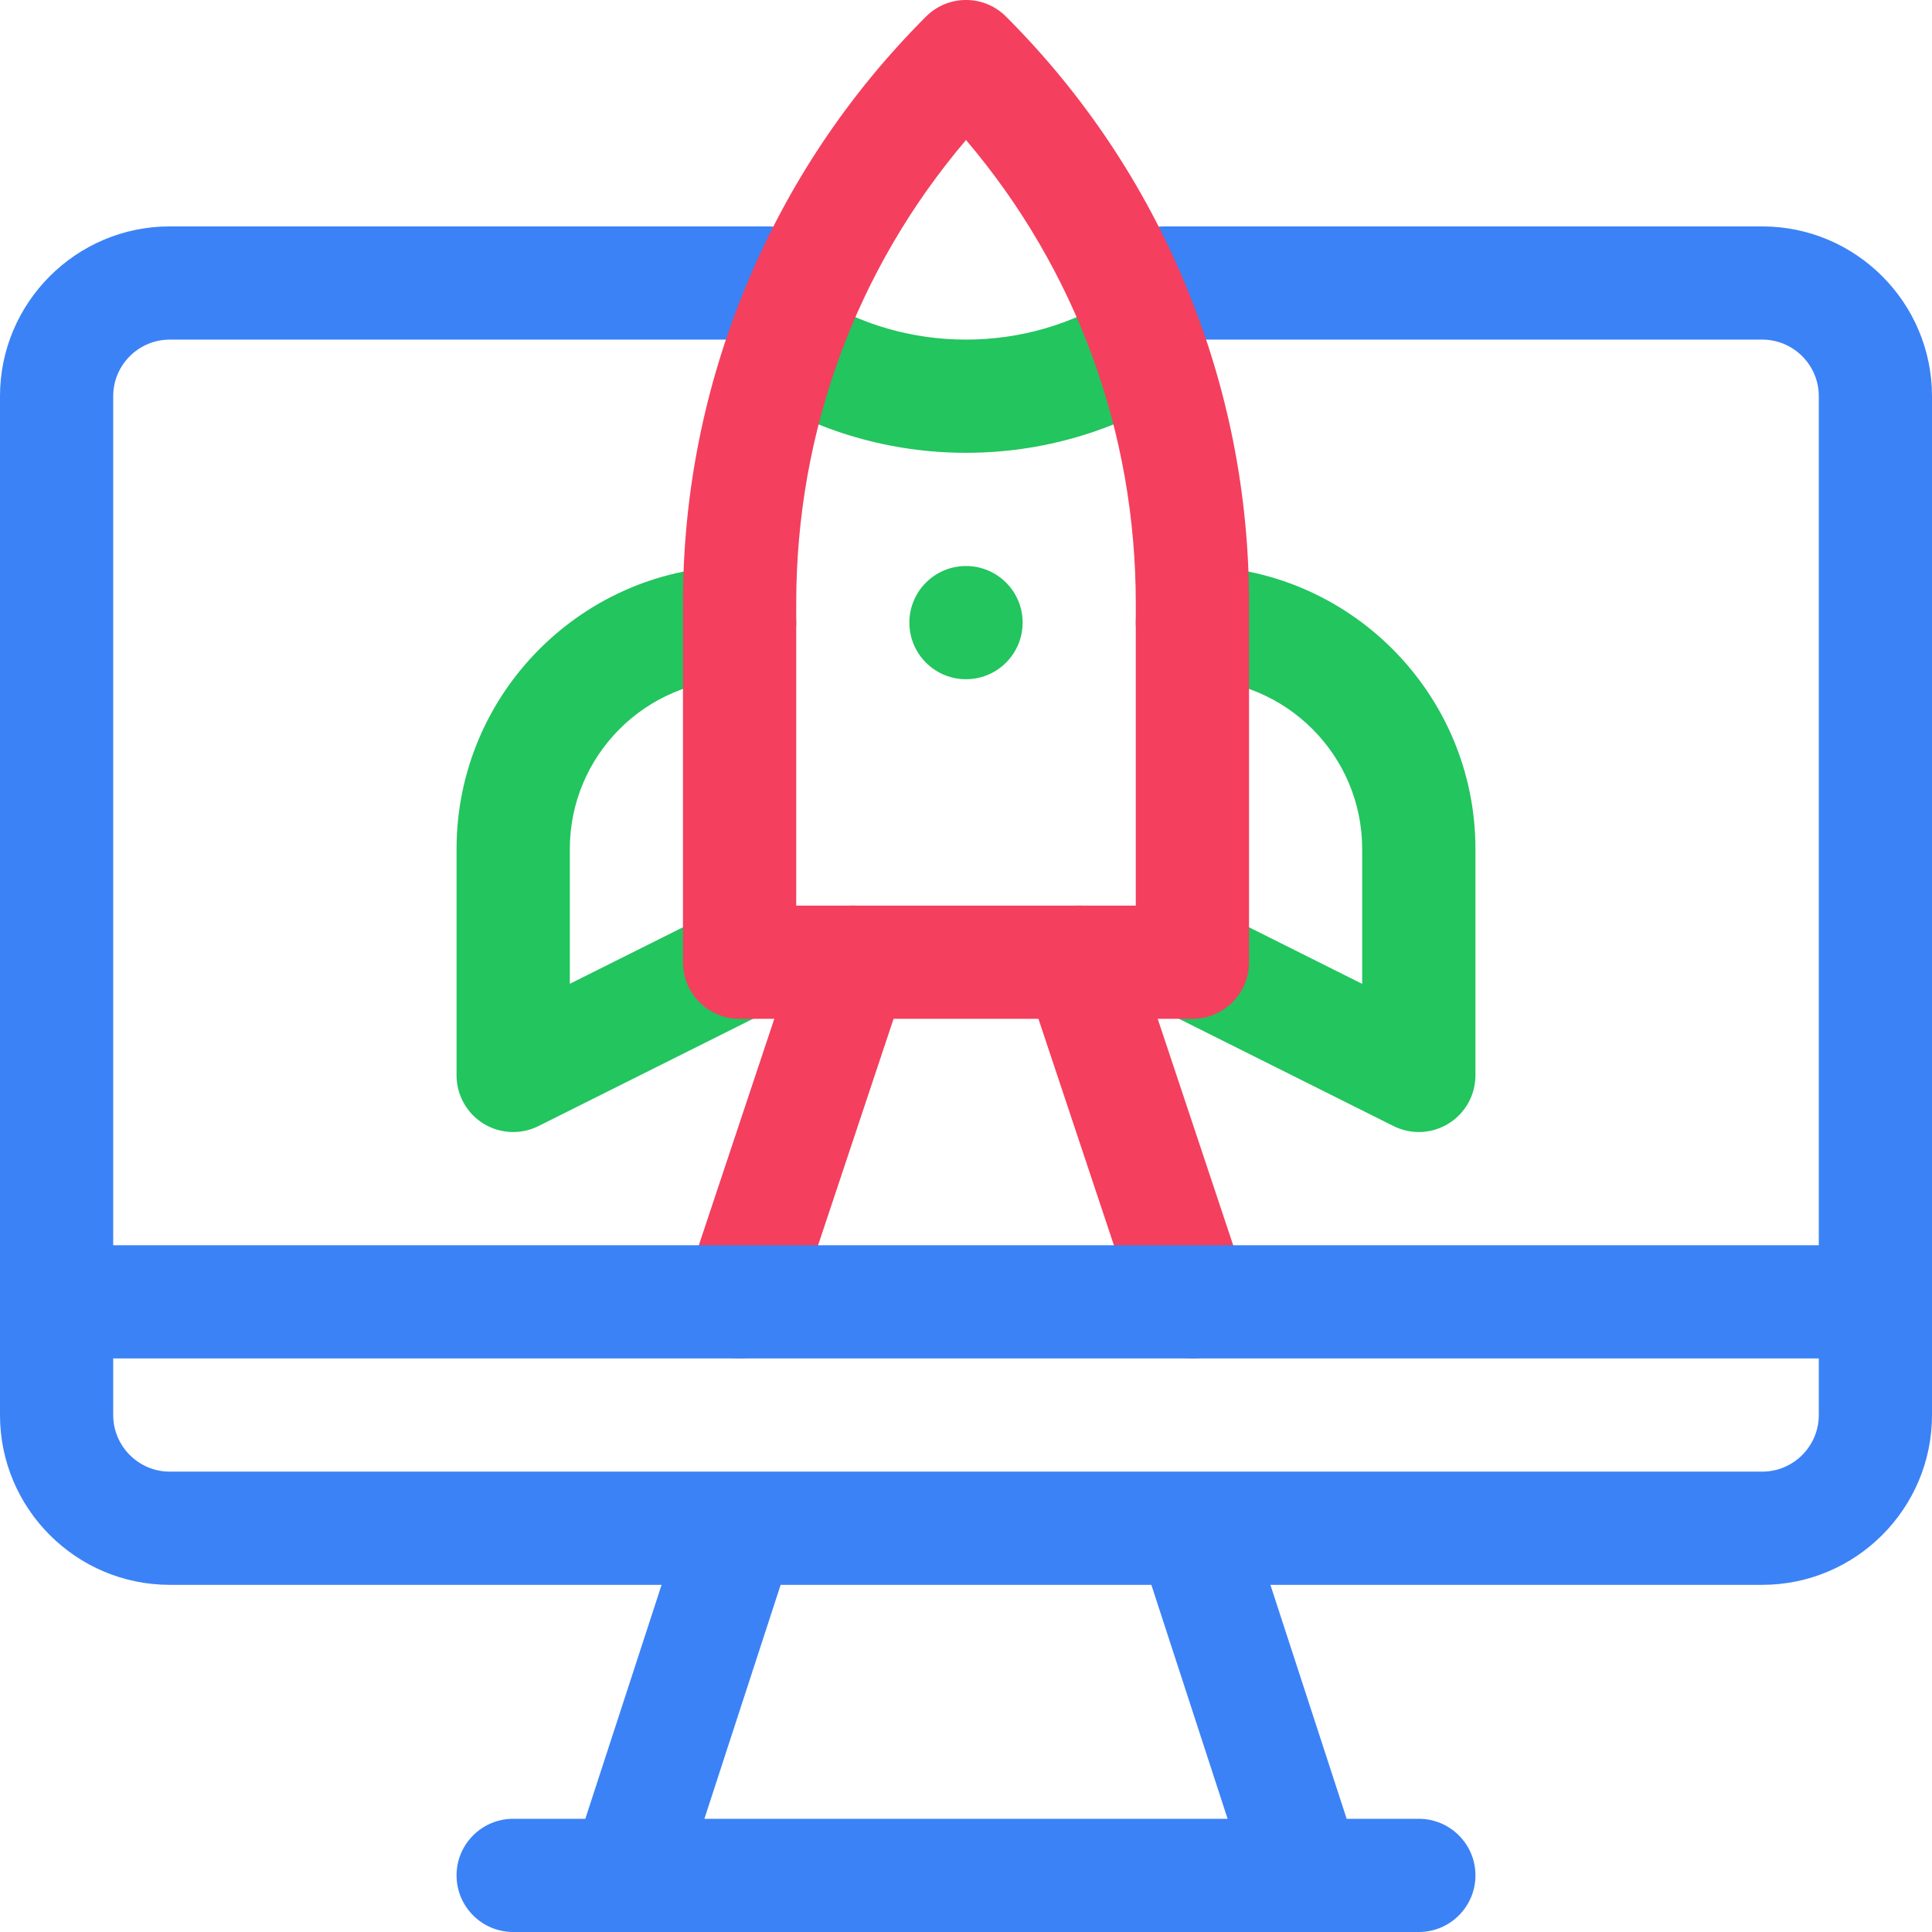 <svg width="32" height="32" viewBox="0 0 32 32" fill="none" xmlns="http://www.w3.org/2000/svg">
<g clip-path="url(#clip0_110_18898)">
<path d="M19.75 22.5C19.358 22.5 18.991 22.252 18.861 21.859L16.986 16.234C16.822 15.743 17.087 15.212 17.579 15.048C18.07 14.884 18.601 15.15 18.764 15.641L20.639 21.266C20.803 21.757 20.538 22.288 20.046 22.452C19.948 22.485 19.848 22.5 19.75 22.5ZM12.25 22.5C12.152 22.5 12.052 22.485 11.954 22.452C11.462 22.288 11.197 21.757 11.361 21.266L13.236 15.641C13.399 15.15 13.93 14.884 14.421 15.048C14.913 15.212 15.178 15.743 15.014 16.234L13.139 21.859C13.009 22.252 12.643 22.5 12.25 22.5Z" fill="#F43F5E"/>
<path d="M31.062 22.5H0.938C0.42 22.5 0 22.08 0 21.562C0 21.045 0.42 20.625 0.938 20.625H31.062C31.58 20.625 32 21.045 32 21.562C32 22.08 31.58 22.5 31.062 22.5Z" fill="#3B82F6"/>
<path d="M29.188 3.75H19.282C18.765 3.75 18.345 4.17 18.345 4.688C18.345 5.205 18.765 5.625 19.282 5.625H29.188C29.704 5.625 30.125 6.045 30.125 6.562V23.438C30.125 23.954 29.704 24.375 29.188 24.375H2.812C2.296 24.375 1.875 23.954 1.875 23.438V6.562C1.875 6.045 2.296 5.625 2.812 5.625H12.717C13.235 5.625 13.655 5.205 13.655 4.688C13.655 4.17 13.235 3.75 12.717 3.75H2.812C1.262 3.75 0 5.012 0 6.562V23.438C0 24.988 1.262 26.25 2.812 26.25H10.958L9.695 30.125H8.5C7.982 30.125 7.562 30.545 7.562 31.062C7.562 31.58 7.982 32 8.5 32H23.5C24.018 32 24.438 31.58 24.438 31.062C24.438 30.545 24.018 30.125 23.5 30.125H22.305L21.042 26.25H29.188C30.738 26.25 32 24.988 32 23.438V6.562C32 5.012 30.738 3.75 29.188 3.75ZM20.333 30.125H11.667L12.93 26.25H19.07L20.333 30.125Z" fill="#3B82F6"/>
<path d="M8.5 18.75C8.326 18.75 8.155 18.702 8.007 18.61C7.871 18.526 7.759 18.409 7.681 18.269C7.603 18.129 7.562 17.972 7.562 17.812V14.062C7.562 11.478 9.665 9.375 12.25 9.375C12.768 9.375 13.188 9.795 13.188 10.312C13.188 10.83 12.768 11.25 12.25 11.25C10.699 11.25 9.438 12.512 9.438 14.062V16.295L11.831 15.099C12.294 14.867 12.857 15.055 13.089 15.518C13.32 15.981 13.132 16.544 12.669 16.776L8.919 18.651C8.789 18.716 8.646 18.75 8.5 18.75ZM23.5 18.75C23.357 18.75 23.213 18.717 23.081 18.651L19.331 16.776C18.868 16.544 18.68 15.981 18.912 15.518C19.143 15.055 19.706 14.867 20.169 15.099L22.562 16.296V14.062C22.562 12.512 21.301 11.25 19.75 11.25C19.232 11.25 18.812 10.83 18.812 10.312C18.812 9.795 19.232 9.375 19.75 9.375C22.335 9.375 24.438 11.478 24.438 14.062V17.812C24.437 18.061 24.339 18.299 24.163 18.475C23.987 18.651 23.749 18.75 23.5 18.75ZM16 7.5C14.753 7.5 13.54 7.149 12.491 6.484C12.054 6.207 11.924 5.628 12.201 5.19C12.479 4.753 13.058 4.623 13.495 4.9C14.243 5.375 15.109 5.625 16 5.625C16.891 5.625 17.757 5.375 18.505 4.9C18.942 4.623 19.521 4.753 19.799 5.19C20.076 5.628 19.946 6.207 19.509 6.484C18.46 7.149 17.247 7.5 16 7.5ZM16.938 10.312C16.938 10.83 16.518 11.25 16 11.25C15.482 11.25 15.062 10.83 15.062 10.312C15.062 9.795 15.482 9.375 16 9.375C16.518 9.375 16.938 9.795 16.938 10.312Z" fill="#22C55E"/>
<path d="M19.75 16.875H12.25C11.732 16.875 11.312 16.455 11.312 15.938V9.991C11.312 8.177 11.664 6.408 12.358 4.732C13.052 3.057 14.055 1.557 15.337 0.275C15.703 -0.092 16.297 -0.092 16.663 0.275C17.945 1.557 18.948 3.057 19.642 4.732C20.336 6.408 20.688 8.177 20.688 9.991V15.938C20.688 16.455 20.268 16.875 19.75 16.875ZM13.188 15H18.812V9.991C18.812 7.149 17.82 4.46 16 2.319C14.18 4.46 13.188 7.149 13.188 9.991V15Z" fill="#F43F5E"/>
</g>
<defs>
<clipPath id="clip0_110_18898">
<rect width="32" height="32" fill="white"/>
</clipPath>
</defs>
</svg>
